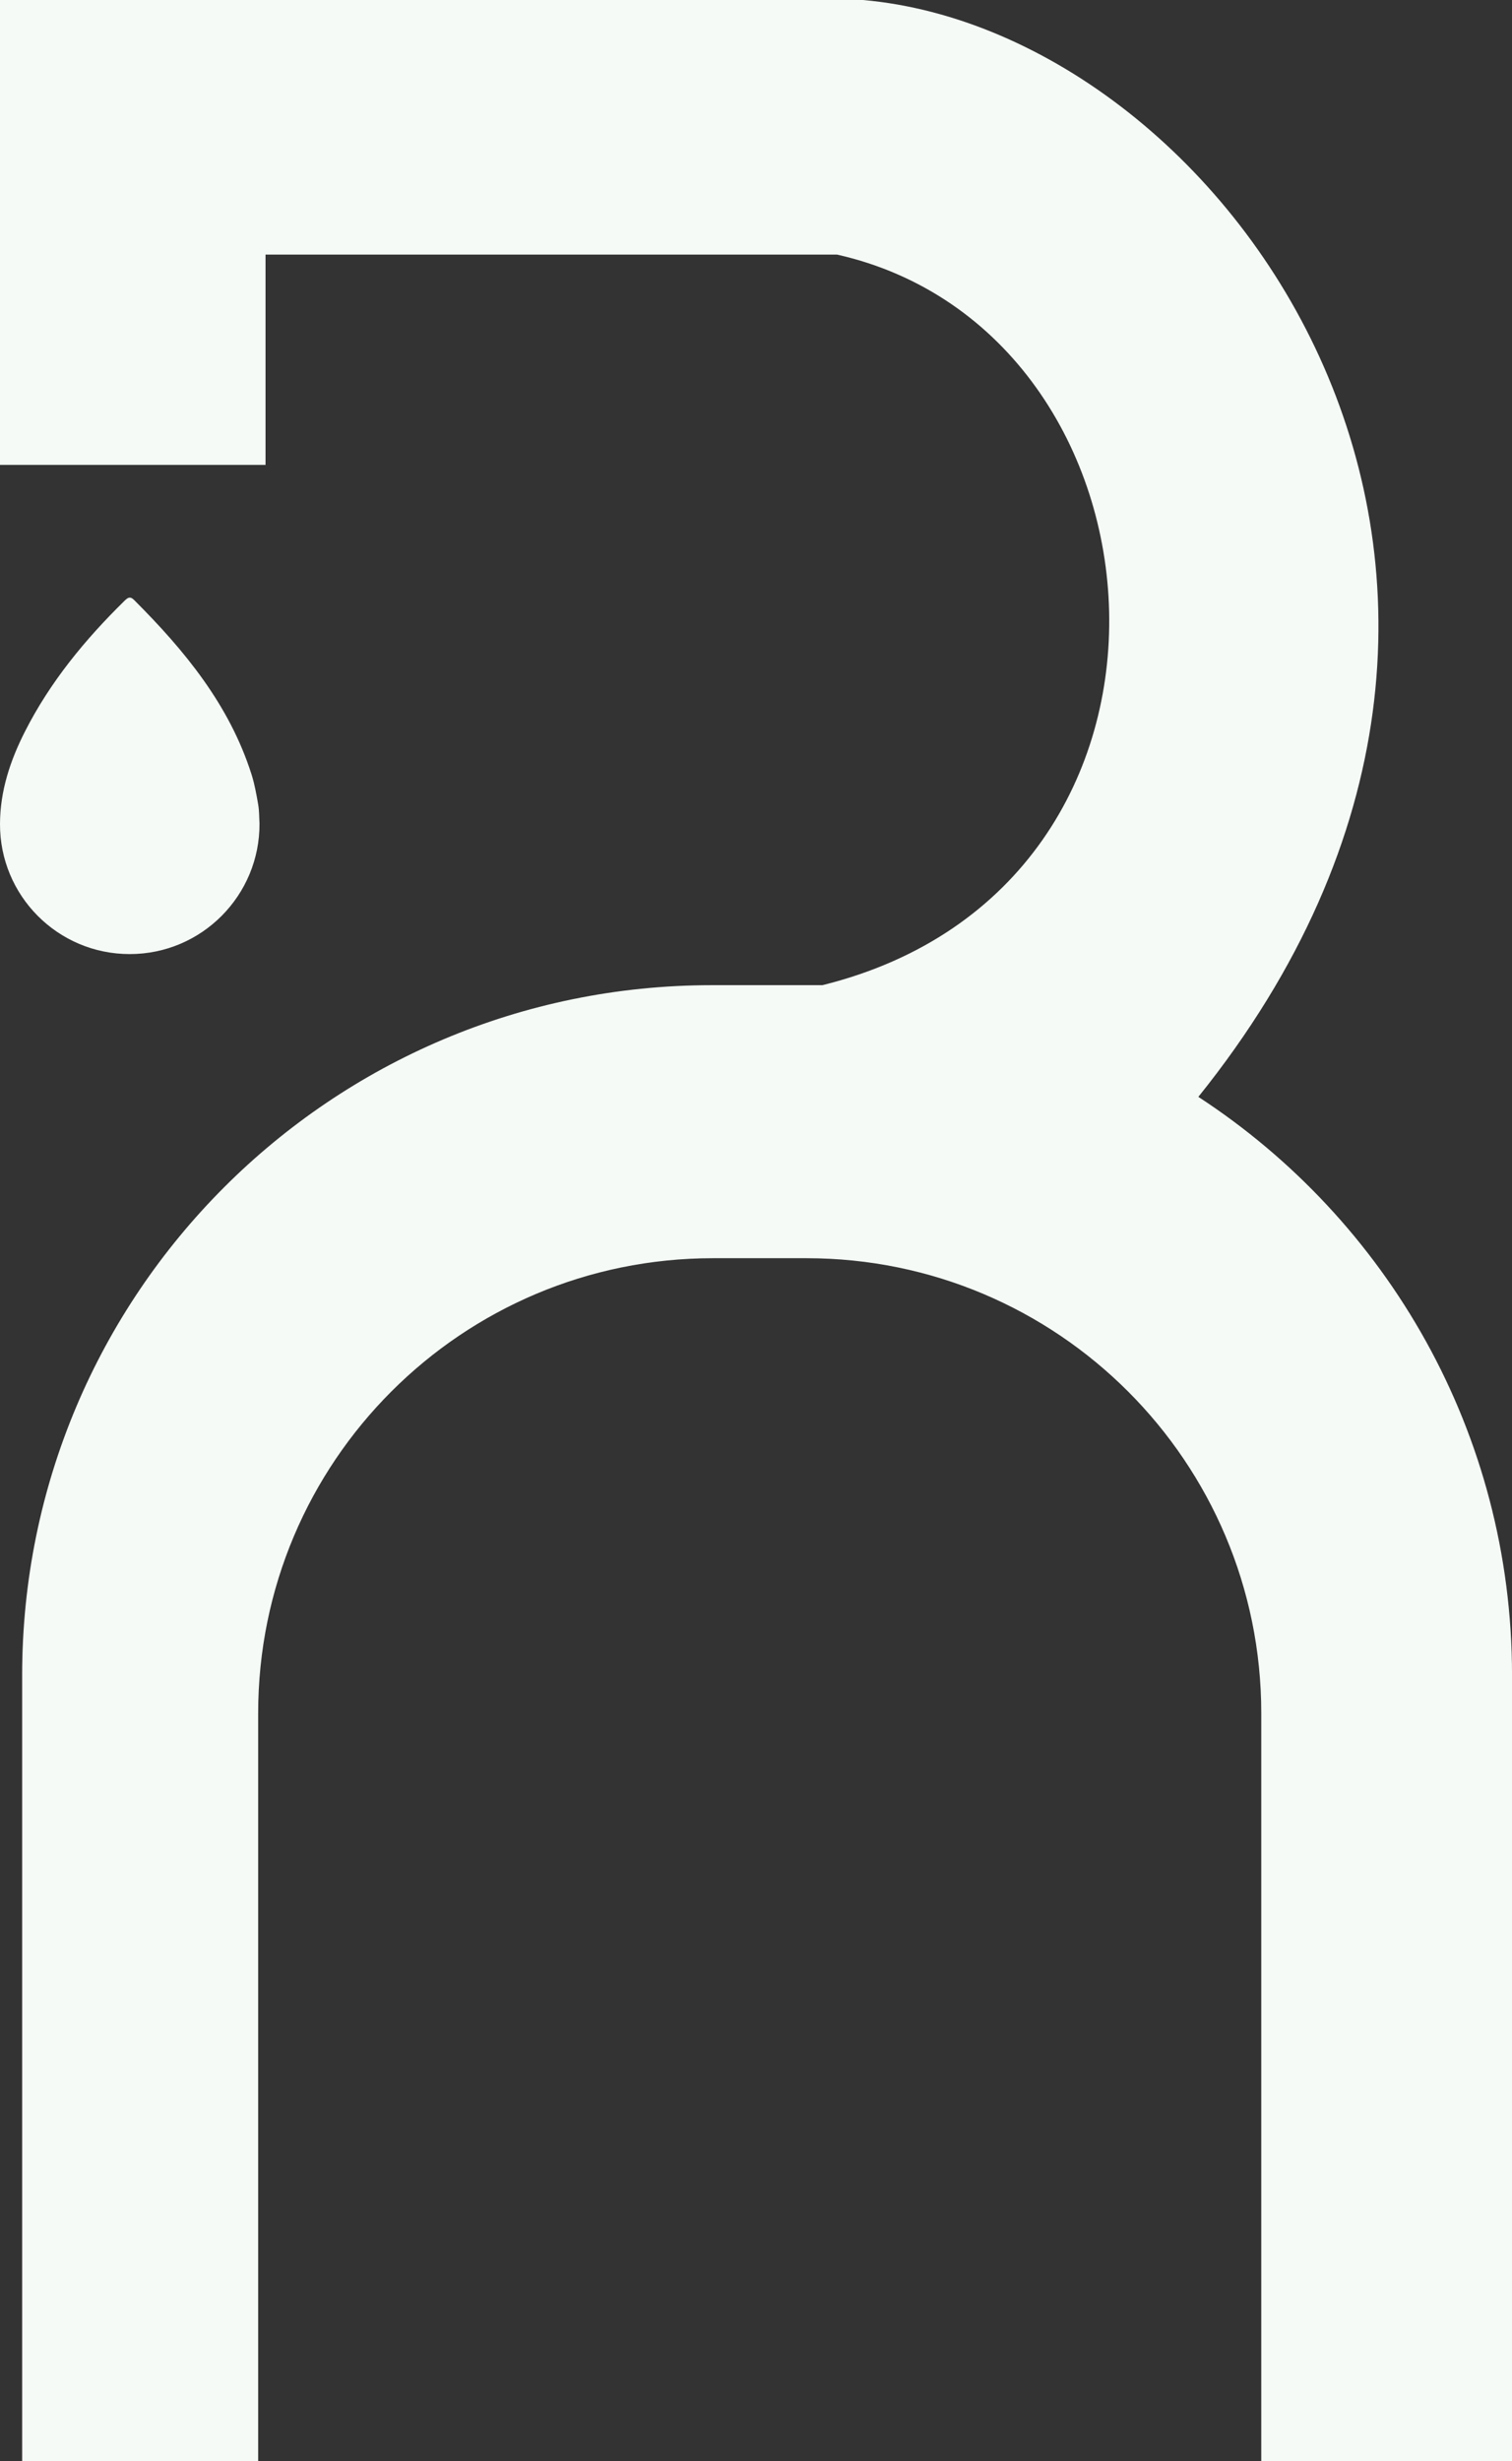 <svg version="1.1" id="图层_1" x="0px" y="0px" width="54.449px" height="88.579px" viewBox="0 0 54.449 88.579" enable-background="new 0 0 54.449 88.579" xml:space="preserve" xmlns="http://www.w3.org/2000/svg" xmlns:xlink="http://www.w3.org/1999/xlink" xmlns:xml="http://www.w3.org/XML/1998/namespace">
  <rect x="0" y="0" width="54.449" height="88.579" fill="#333333" stroke="none"/>
  <path fill="#F5FAF6" d="M43.154,39.479C58.107,20.89,44.284,1.166,31.075,0H0v16.733h9.562V9.164h20.584
	c12.352,2.788,13.944,22.709-0.53,26.295h-3.984c-13.716,0-24.834,11.118-24.834,24.834v28.285h8.499V61.665
	c0-9.047,7.333-16.379,16.379-16.379h3.365c9.046,0,16.379,7.332,16.379,16.379v26.914h9.03V60.293
	C54.449,51.575,49.952,43.91,43.154,39.479z" class="color c1"/>
  <path fill="#F5FAF6" d="M4.674,34.34c2.591-0.001,4.686-2.113,4.671-4.702c-0.014-0.226-0.008-0.456-0.047-0.678
	c-0.063-0.362-0.127-0.729-0.238-1.08c-0.796-2.507-2.41-4.465-4.23-6.284c-0.15-0.151-0.236-0.079-0.35,0.032
	c-1.421,1.395-2.676,2.918-3.582,4.703C0.37,27.371,0.006,28.46,0,29.647C-0.013,32.236,2.081,34.342,4.674,34.34z" class="color c1"/>
</svg>